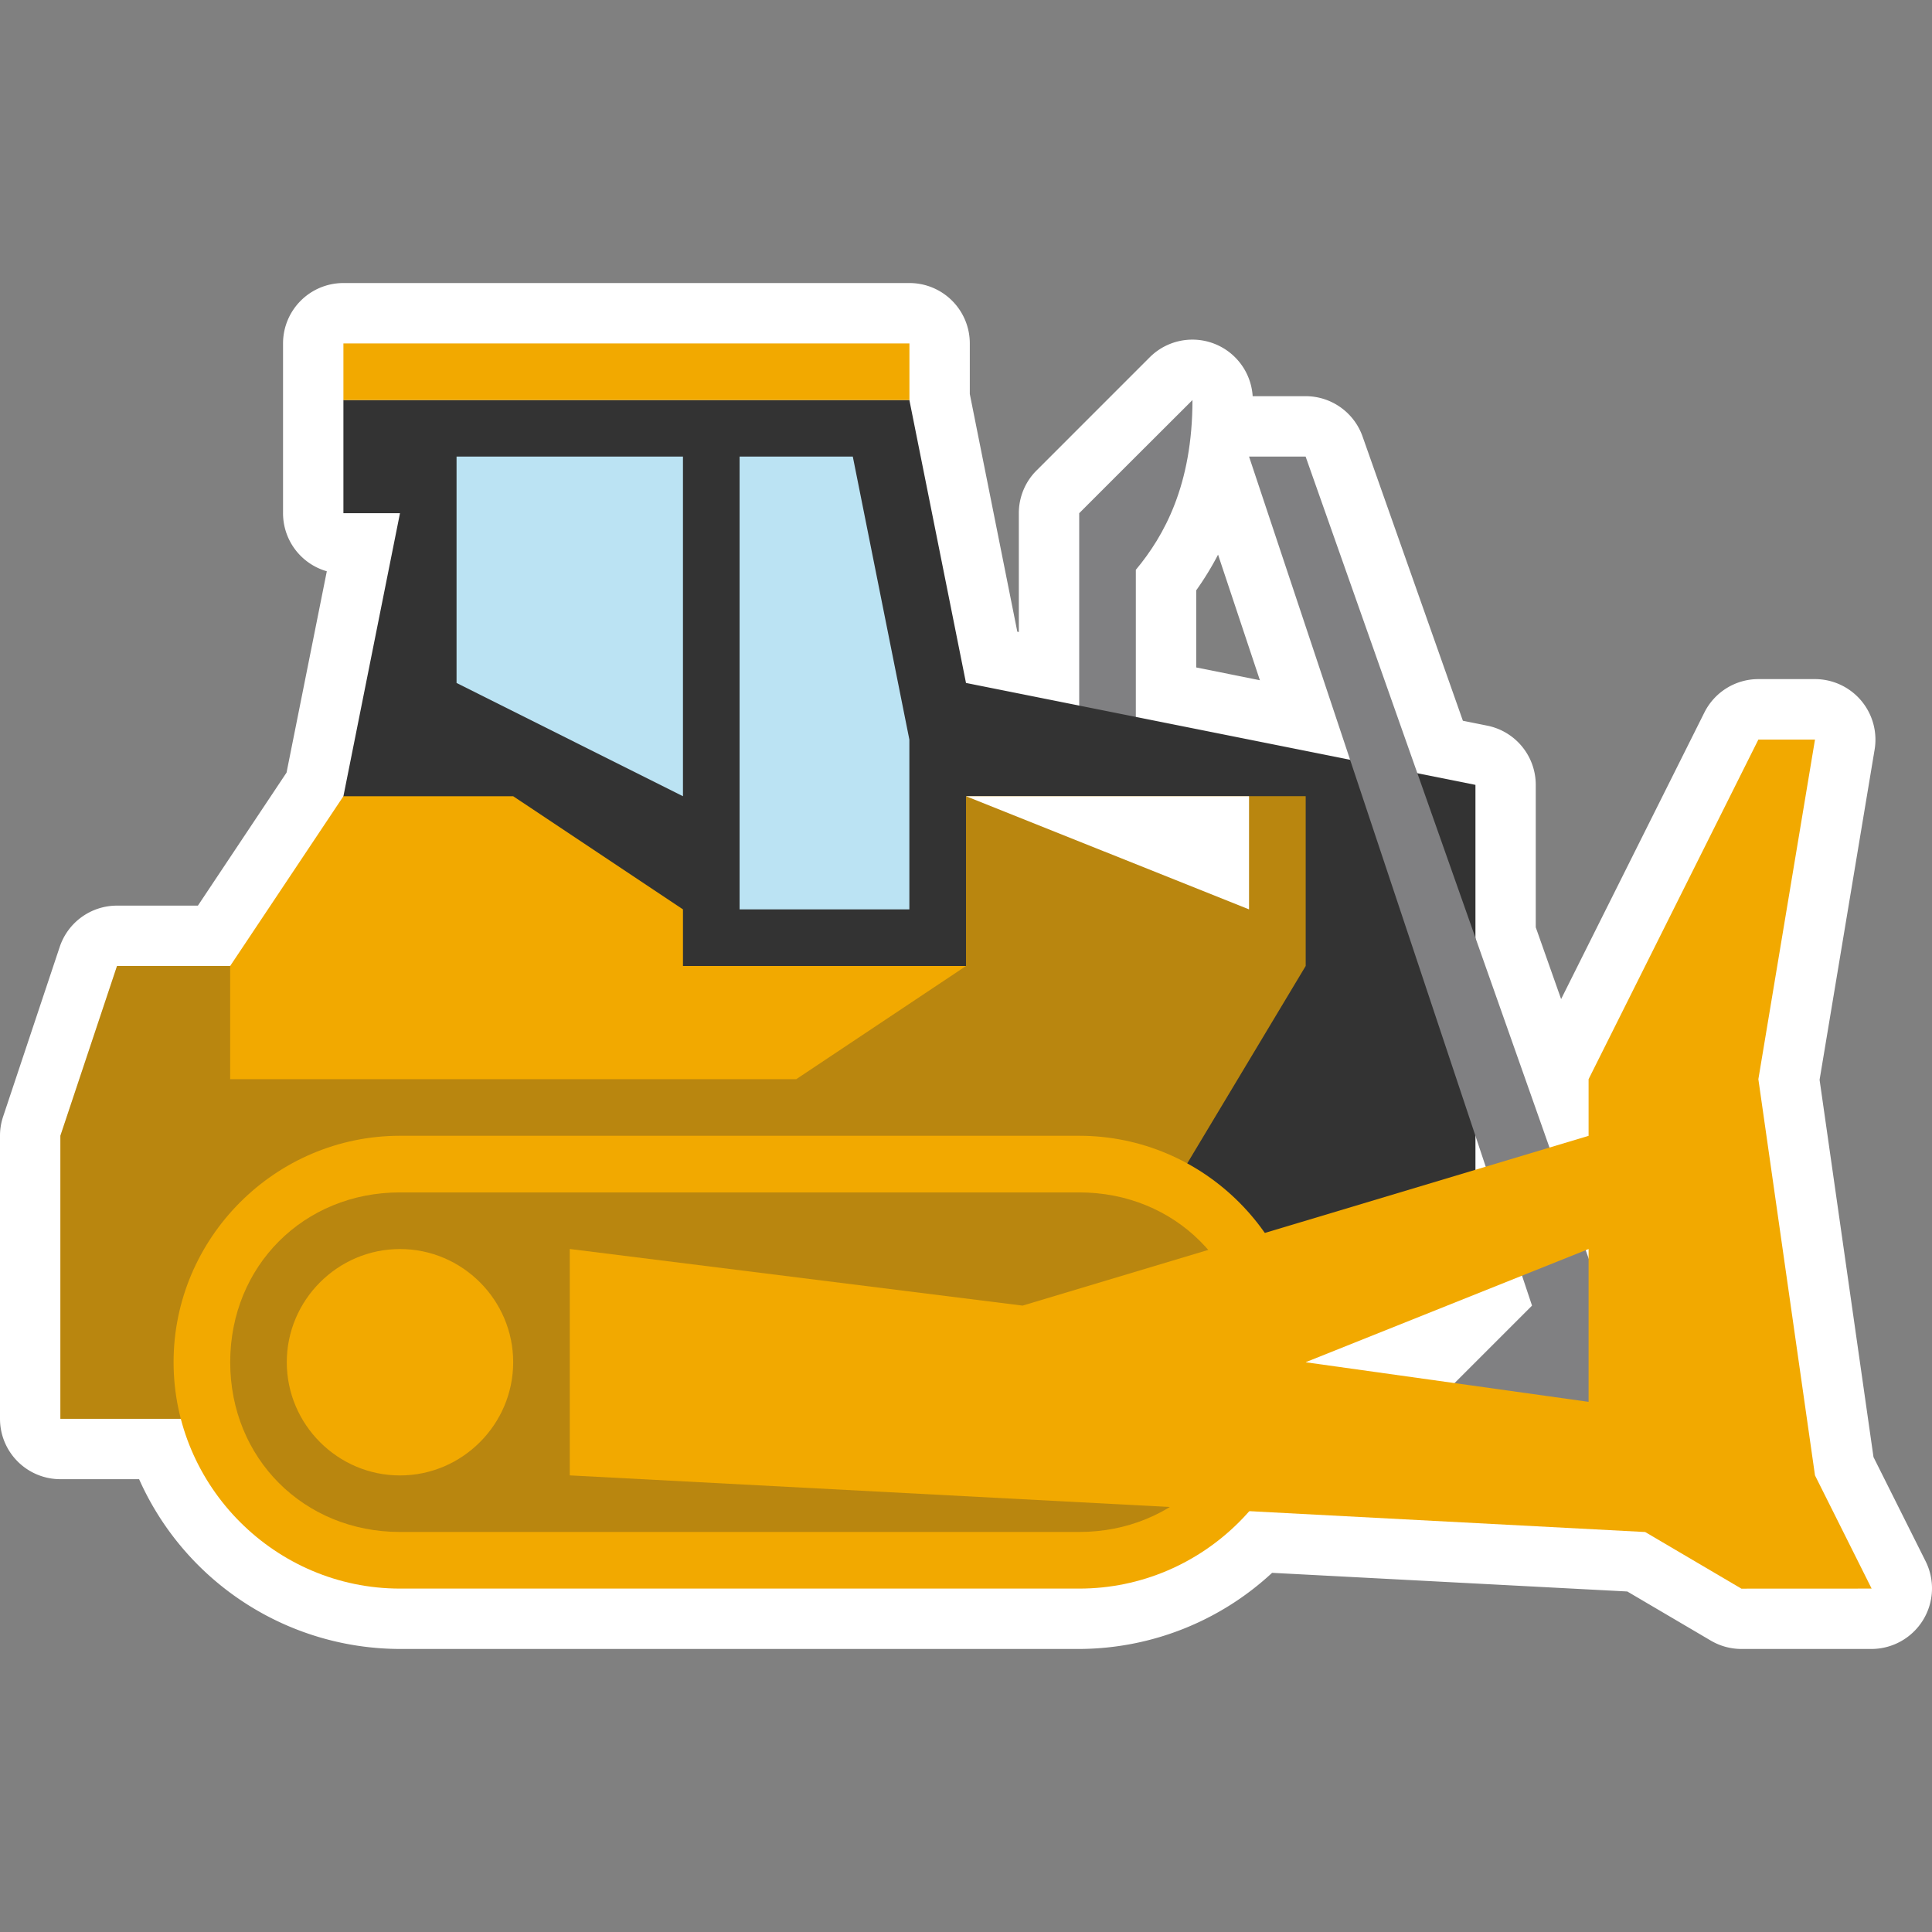 <svg xmlns="http://www.w3.org/2000/svg" xml:space="preserve" id="crawler__main_shape" x="0" y="0" version="1.0" viewBox="0 0 32 32" class="crawler" style="background-image: none; background-position: 0% 0%; display: inline; fill: rgb(51, 51, 51); height: 50px; width: 50px;"><rect x="0" y="0" width="32" height="32" fill="#808080" stroke="none"/><path d="M28.844 27.312a1 1 0 0 1-.507-.138l-1.384-.814-5.883-.309a4.72 4.72 0 0 1-3.195 1.261H6.625A4.74 4.74 0 0 1 2.304 24.5H1a1 1 0 0 1-1-1v-4.688a1 1 0 0 1 .051-.316l.938-2.812A1 1 0 0 1 1.938 15h1.34l1.468-2.203.667-3.335a1 1 0 0 1-.725-.962V5.688a1 1 0 0 1 1-1h9.375a1 1 0 0 1 1 1v.838l.787 3.937.025.005V8.5c0-.265.105-.52.293-.707l1.875-1.875a1 1 0 0 1 1.705.644h.877a1 1 0 0 1 .943.667l1.662 4.709.403.081a1 1 0 0 1 .804.98v2.36l.42 1.189 2.373-4.747c.17-.339.516-.553.895-.553h.938a1.003 1.003 0 0 1 .987 1.165l-.912 5.472.893 6.249.865 1.729A1.004 1.004 0 0 1 31 27.312zm-7.976-16.045-.693-2.08a5 5 0 0 1-.362.591v1.277z" class="outline" style="fill: rgb(255, 255, 255);"></path><path d="M17.875 8.5v3.75h.938V9.438c.469-.562.938-1.406.938-2.812-.939.936-1.876 1.874-1.876 1.874" class="secondary" style="fill: rgb(128, 128, 130);"></path><path d="m16 11.312-.938-4.687H5.688V8.5h.937l-.937 4.688v7.5h18.75V13z" class="tertiary" style="fill: rgb(51, 51, 51);"></path><path d="M21.625 13.188H16V16h-4.688v-.938L8.5 13.188H5.688L3.812 16H1.938L1 18.812V23.5h7.5l10.312-2.812L21.625 16z" class="primary" style="fill: rgb(242, 169, 0);"></path><path d="M16 16v-2.812h5.625V16l-2.813 4.688L8.5 23.5H1v-4.688L1.938 16h1.874v1.875h9.376z" class="shadow" style="opacity: 0.3; fill: rgb(51, 51, 51);"></path><path d="M17.875 18.812H6.625c-2.062 0-3.75 1.688-3.75 3.75s1.688 3.75 3.75 3.75h11.25c2.062 0 3.75-1.688 3.75-3.75s-1.687-3.75-3.75-3.75M5.688 5.688h9.375v.938H5.688z" class="primary" style="fill: rgb(242, 169, 0);"></path><path d="M15.062 15.062H12.25v-7.5h1.875l.937 4.688zM7.562 11.312l3.75 1.876V7.562h-3.75z" class="quaterary" style="fill: rgb(187, 227, 243);"></path><path d="M27.25 23.5 21.625 7.562h-.937l4.687 14.063L23.5 23.5z" class="secondary" style="fill: rgb(128, 128, 130);"></path><path d="M17.875 19.75H6.625c-1.594 0-2.812 1.219-2.812 2.812s1.219 2.812 2.812 2.812h11.25c1.594 0 2.812-1.219 2.812-2.812s-1.218-2.812-2.812-2.812m-11.25 4.688c-1.031 0-1.875-.844-1.875-1.875s.844-1.875 1.875-1.875 1.875.843 1.875 1.874-.844 1.876-1.875 1.876" class="shadow" style="opacity: 0.3; fill: rgb(51, 51, 51);"></path><path d="m31 26.312-.938-1.875-.938-6.562.938-5.625h-.938l-2.812 5.625v.938l-9.375 2.812-7.5-.938v3.75l17.812.938 1.594.938zm-4.688-5.624v2.531l-4.688-.656z" class="primary" style="fill: rgb(242, 169, 0);"></path><path d="M20.688 15.062v-1.874H16z" class="quinary" style="fill: rgb(255, 255, 255);"></path></svg>